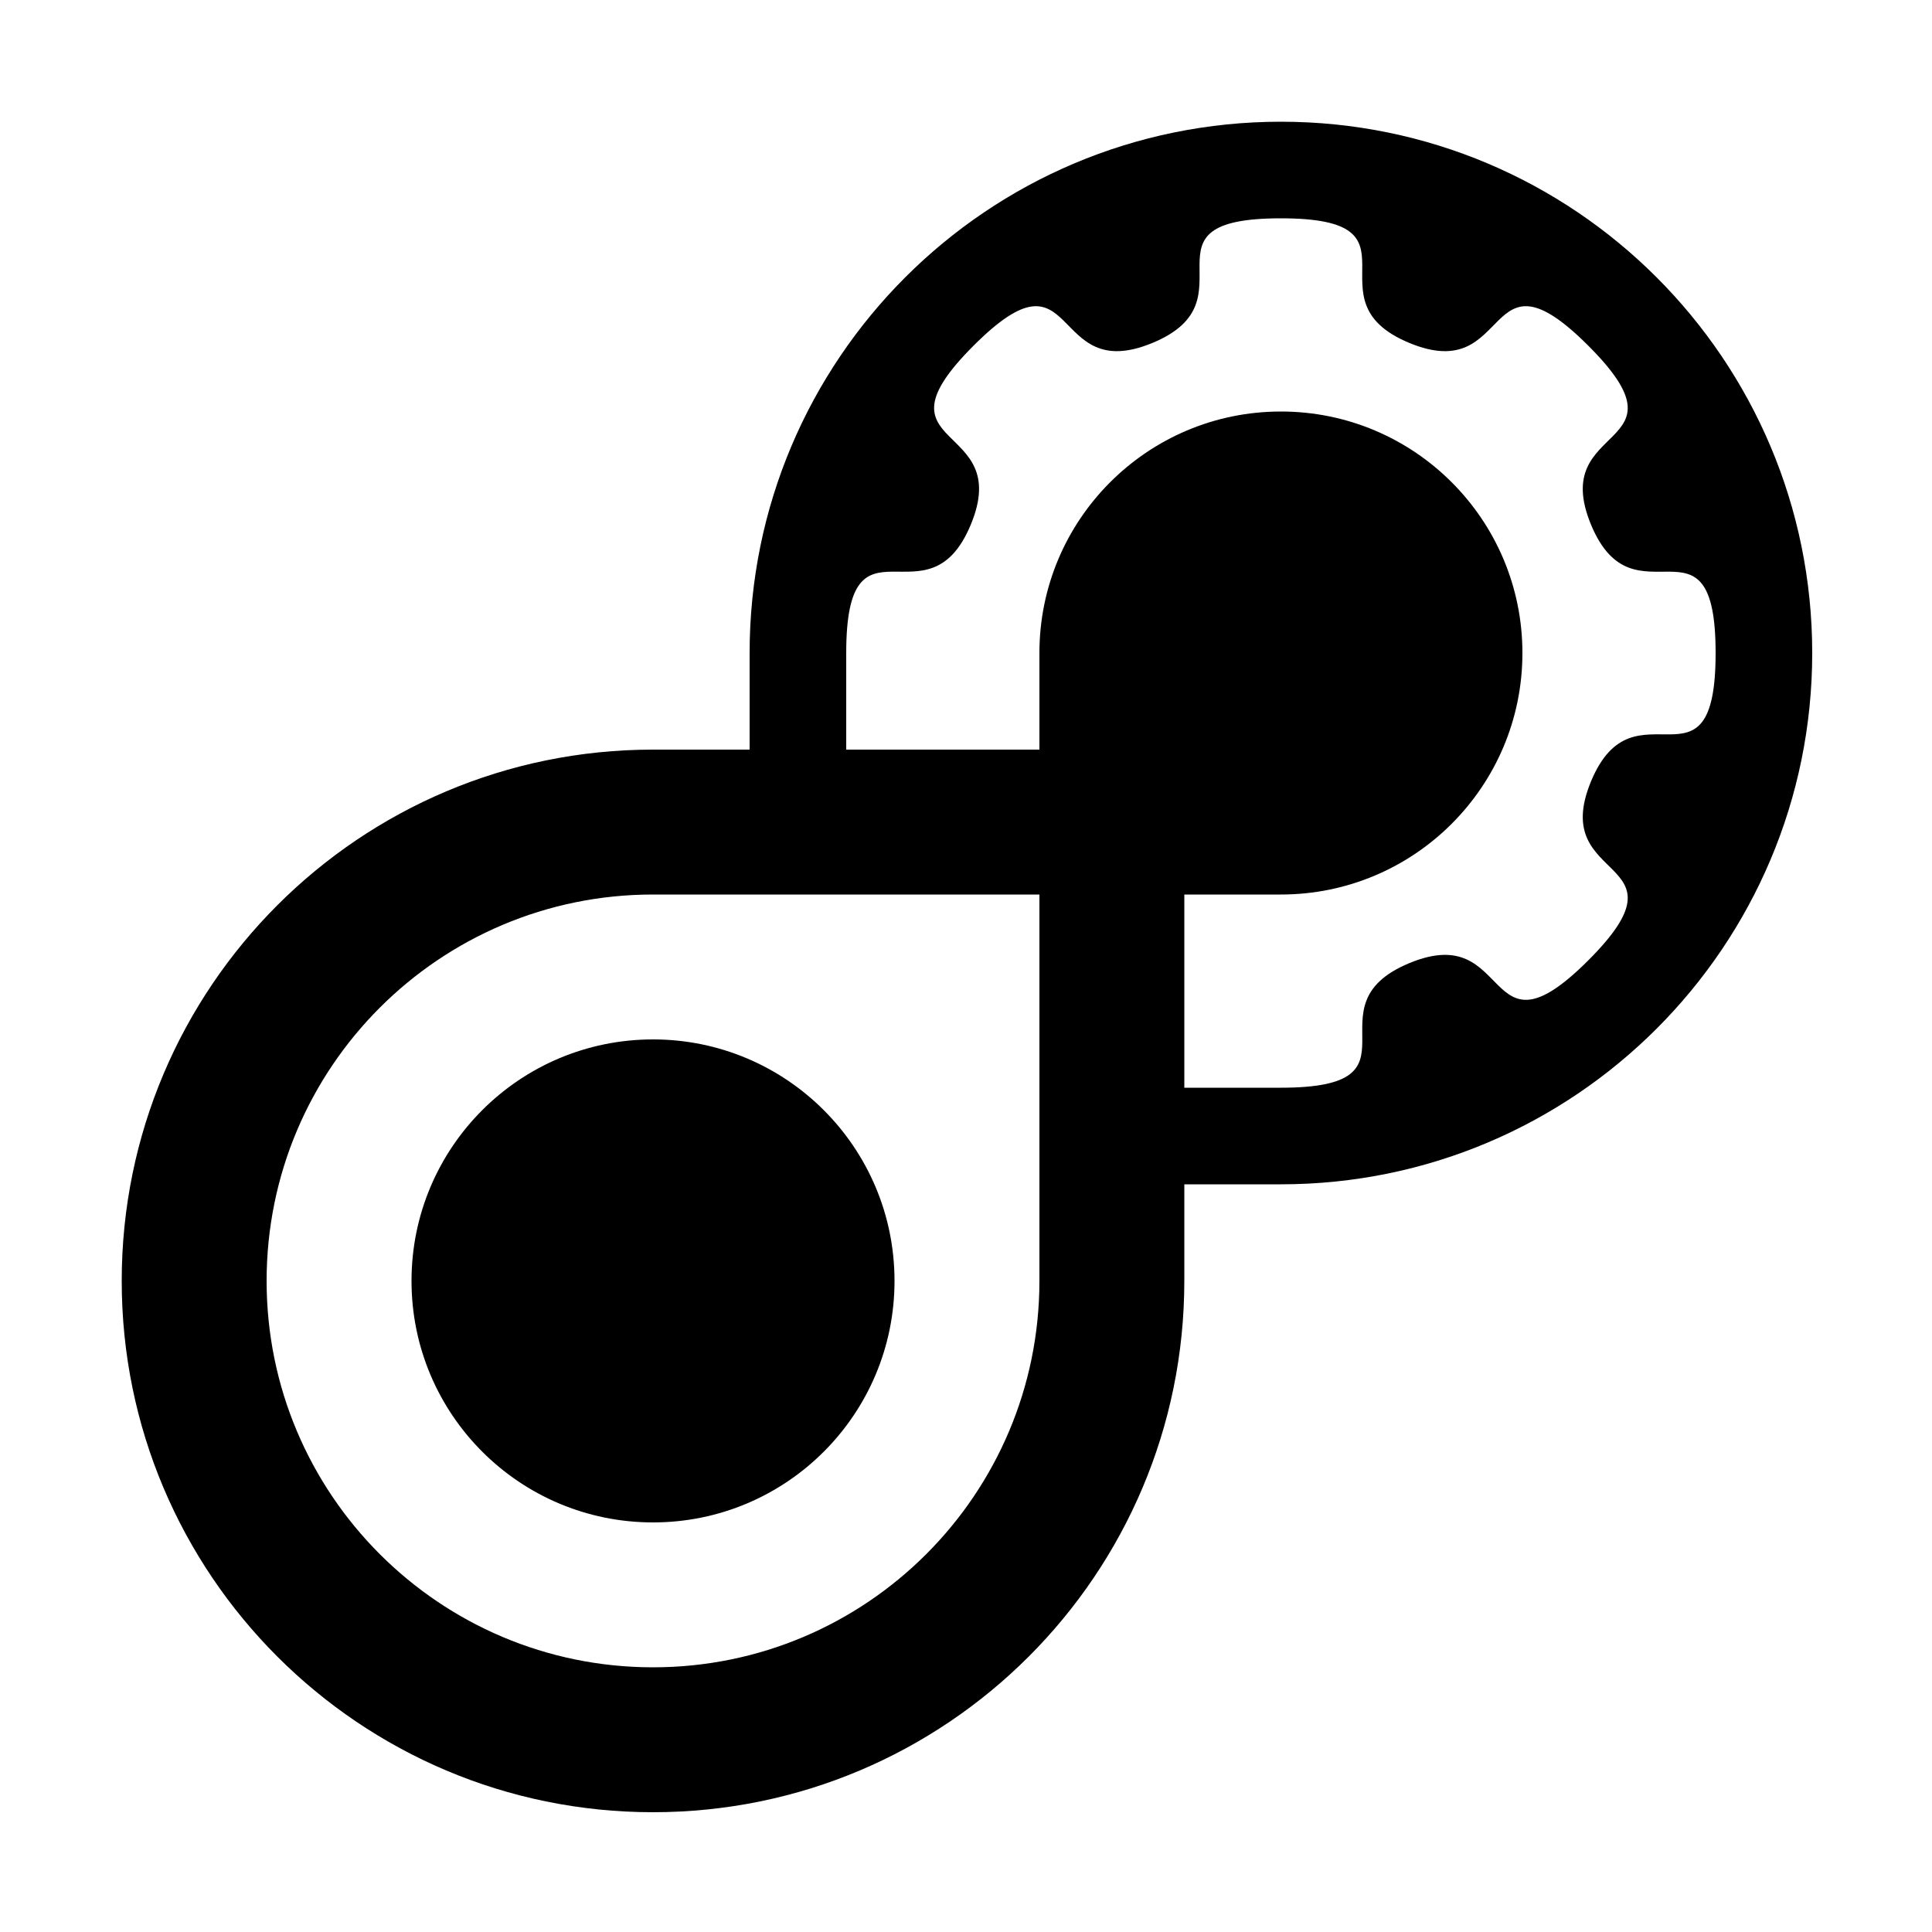 <svg width="24" height="24" viewBox="0 0 24 24" fill="currentColor" xmlns="http://www.w3.org/2000/svg">
<path fill-rule="evenodd" clip-rule="evenodd" d="M11.112 15.912C11.112 17.569 9.769 18.912 8.112 18.912C6.455 18.912 5.112 17.569 5.112 15.912C5.112 14.255 6.455 12.912 8.112 12.912C9.769 12.912 11.112 14.255 11.112 15.912ZM15.912 1.512C12.267 1.512 9.312 4.467 9.312 8.112V9.312H8.112C4.467 9.312 1.512 12.267 1.512 15.912C1.512 19.557 4.467 22.512 8.112 22.512C11.757 22.512 14.712 19.557 14.712 15.912V14.712H15.912C19.557 14.712 22.512 11.757 22.512 8.112C22.512 4.467 19.557 1.512 15.912 1.512ZM12.912 15.912C12.912 18.563 10.763 20.712 8.112 20.712C5.461 20.712 3.312 18.563 3.312 15.912C3.312 13.261 5.461 11.112 8.112 11.112H12.912V15.912ZM19.764 9.707C19.226 11.006 21.05 10.611 19.73 11.93C18.41 13.25 18.806 11.426 17.508 11.964C16.209 12.502 17.779 13.512 15.912 13.512H14.712V11.112H15.912C17.569 11.112 18.912 9.769 18.912 8.112C18.912 6.455 17.569 5.112 15.912 5.112C14.255 5.112 12.912 6.455 12.912 8.112V9.312H10.512V8.112C10.512 6.246 11.522 7.815 12.06 6.516C12.598 5.218 10.774 5.613 12.094 4.294C13.413 2.974 13.018 4.798 14.316 4.26C15.615 3.722 14.045 2.712 15.912 2.712C17.778 2.712 16.209 3.722 17.507 4.26C18.806 4.798 18.41 2.974 19.73 4.294C21.05 5.613 19.226 5.218 19.764 6.517C20.302 7.815 21.312 6.246 21.312 8.112C21.312 9.979 20.302 8.409 19.764 9.707Z" fill="currentColor"/>
</svg>
